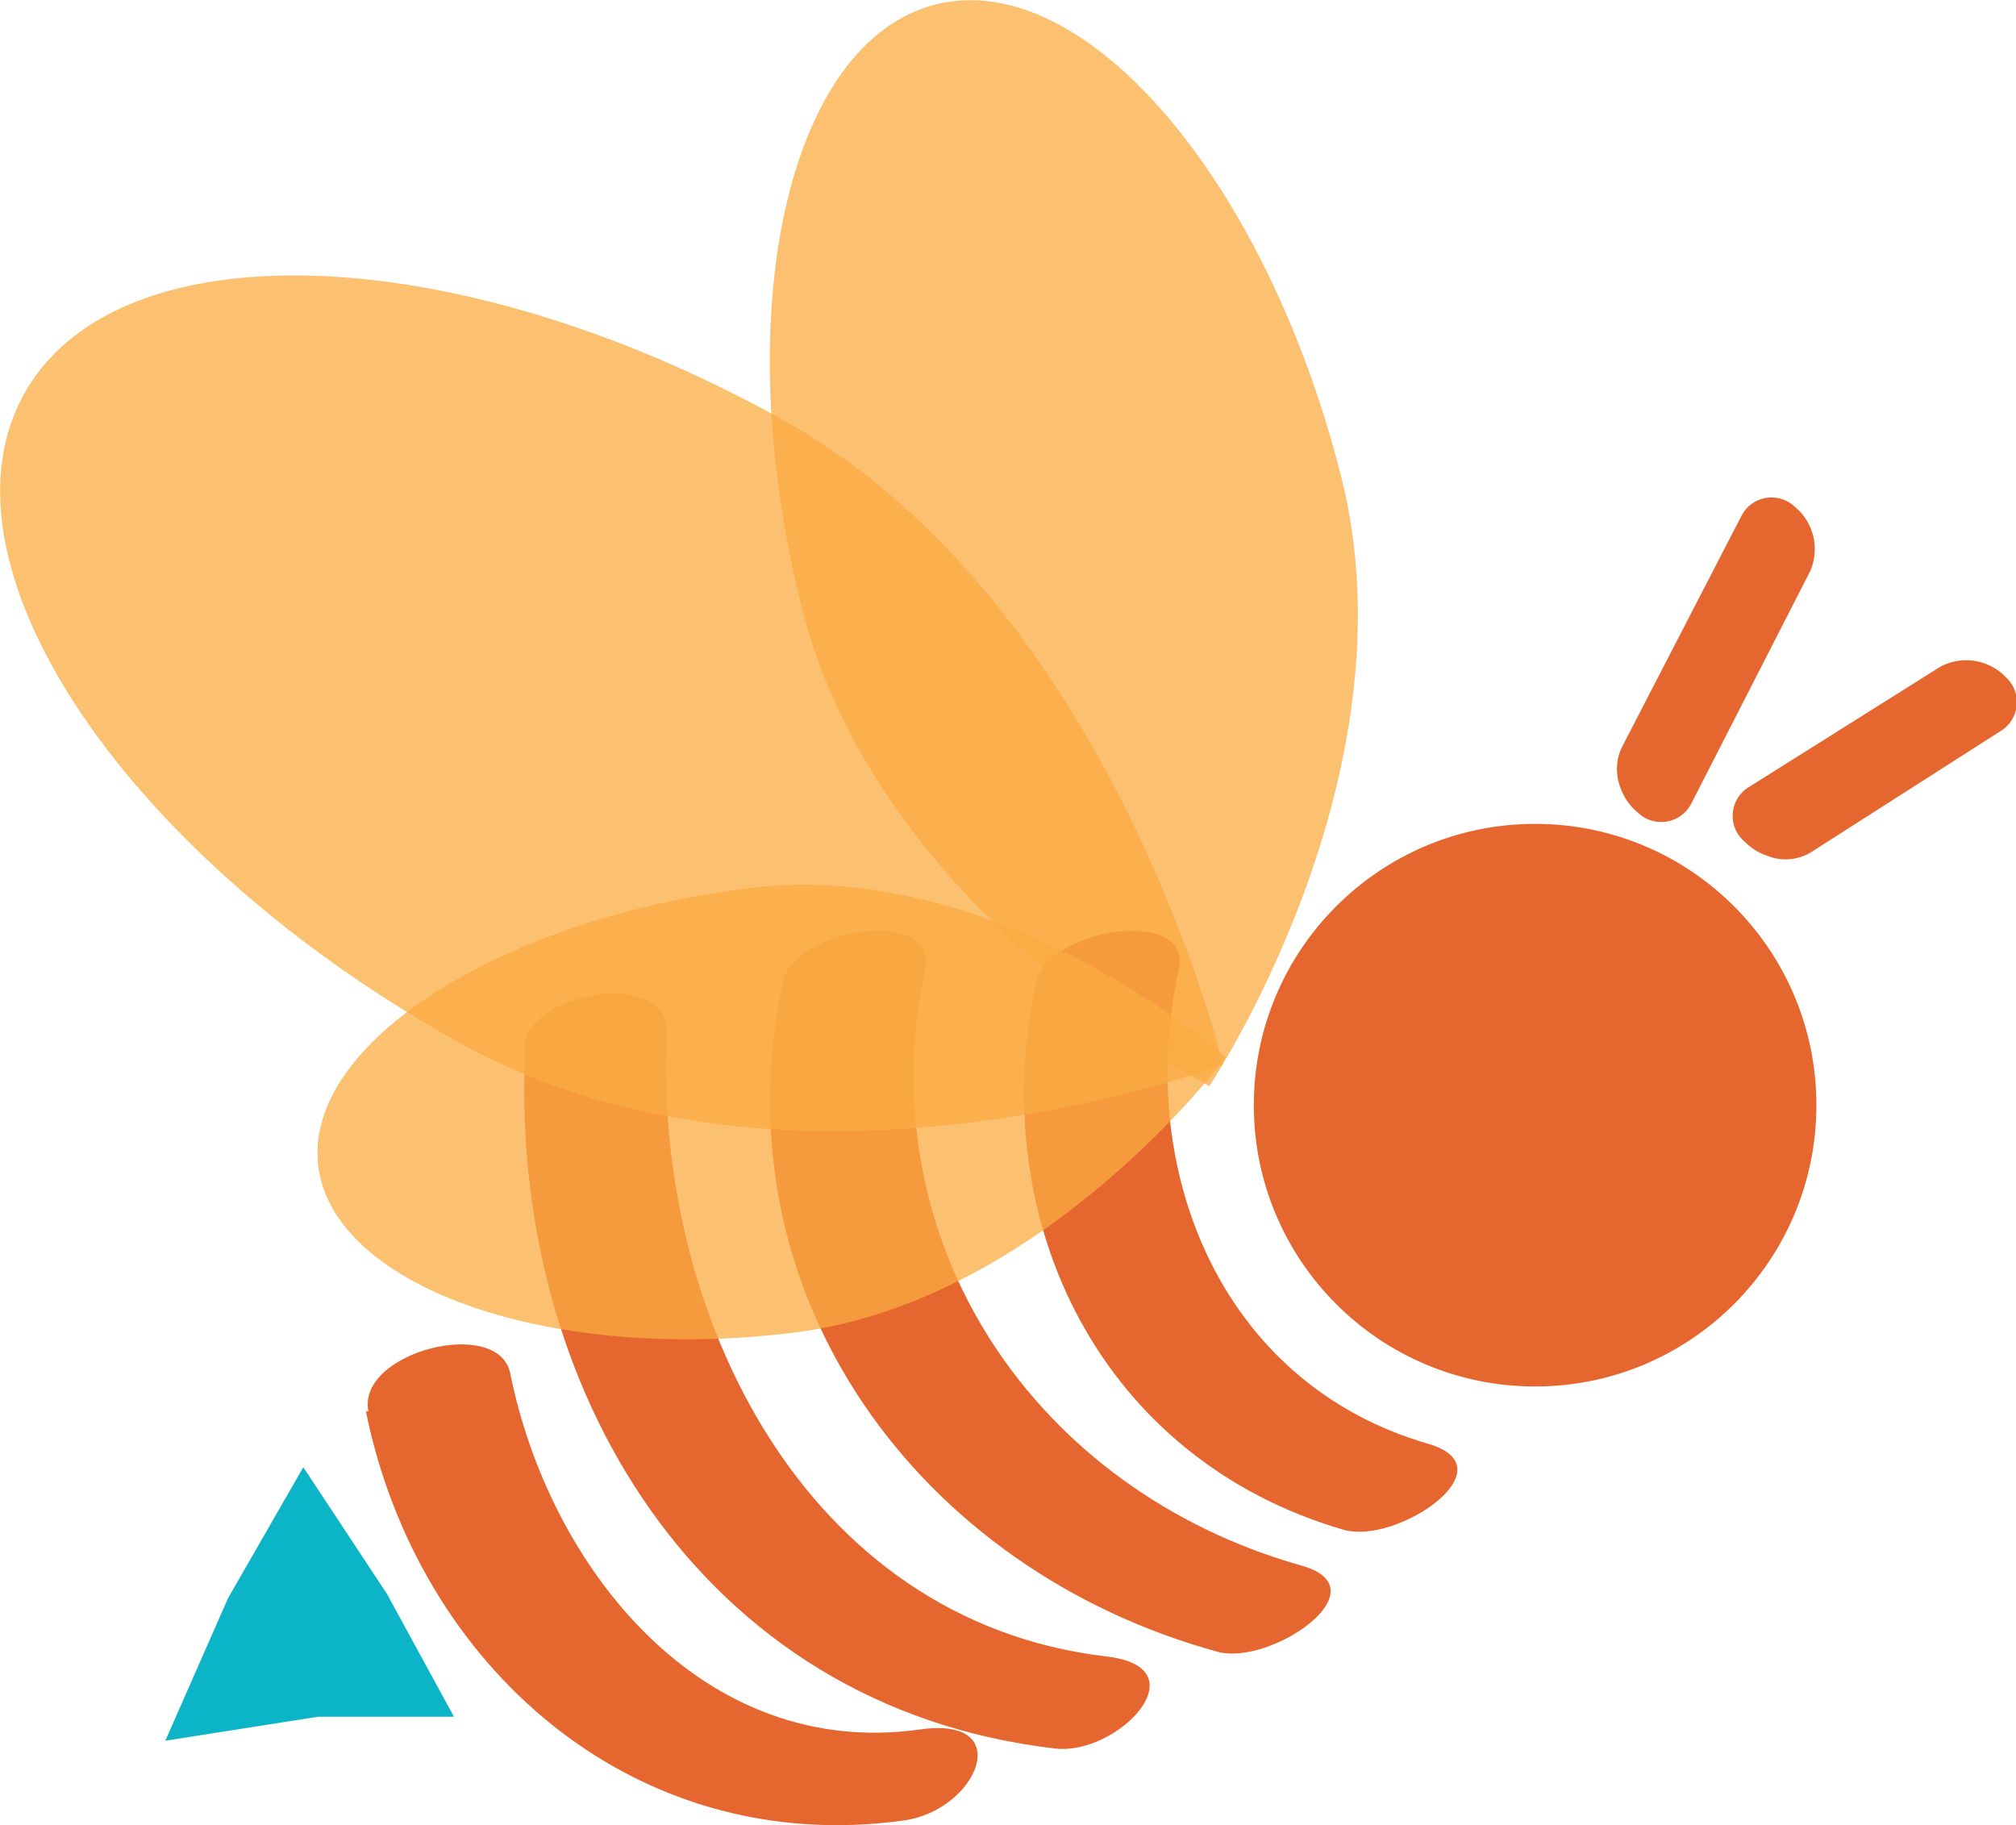 <svg xmlns="http://www.w3.org/2000/svg" viewBox="0 0 41.21 37.31"><title>BeeSideRight</title><g id="Layer_2" data-name="Layer 2"><g id="Layer_1-2" data-name="Layer 1"><path d="M33.14,16.14a1.13,1.13,0,0,0,.34.47.69.69,0,0,0,1.09-.18L37,11.68a1.12,1.12,0,0,0-.31-1.32.69.69,0,0,0-1.09.18l-2.46,4.76A1.06,1.06,0,0,0,33.14,16.14Z" fill="#e5672f"/><path d="M36.12,17.49a1,1,0,0,0,.9-.07l3.88-2.48A.69.69,0,0,0,41,13.84a1.12,1.12,0,0,0-1.34-.21L35.73,16.1a.69.69,0,0,0-.06,1.11A1.16,1.16,0,0,0,36.12,17.49Z" fill="#e5672f"/><polygon points="6.2 29.99 7.91 32.58 9.28 35.09 6.5 35.09 3.38 35.58 4.66 32.67 6.2 29.99" fill="#0bb4c6"/><path d="M24.72,22.2S18,18.64,16.42,12.53,16.1.85,19.13.09s6.75,3.56,8.29,9.67S24.72,22.2,24.72,22.2Z" fill="#faaa42" opacity="0.75"/><path d="M21.18,20.09c-1.06,4.9,1.35,9.75,6.29,11.18,1.08.31,3.42-1.27,1.72-1.76-4.25-1.23-6-5.63-5.09-9.71.27-1.26-2.67-.85-2.92.29Z" fill="#e5672f"/><path d="M16,20.09c-1.36,6.39,2.8,12,8.88,13.67,1.08.31,3.42-1.29,1.72-1.76-5.42-1.53-8.88-6.58-7.69-12.2.27-1.26-2.67-.85-2.92.29Z" fill="#e5672f"/><path d="M10.74,21.41c-.36,6.93,3.56,13.49,10.83,14.33,1.27.15,3-1.65,1.06-1.88-6.21-.72-9.27-7.06-9-12.74.07-1.35-2.86-.85-2.92.29Z" fill="#e5672f"/><path d="M7.48,28.85c1.06,5.22,5.49,9.13,11,8.36,1.5-.21,2.31-2.14.33-1.86-4.45.63-7.58-3.3-8.38-7.28-.24-1.17-3.14-.44-2.9.78Z" fill="#e5672f"/><circle cx="31.38" cy="22.59" r="5.75" fill="#e5672f"/><path d="M25,21.76s-8.8,3.33-15.58-.43S-1.38,11.67.44,8.15,9.24,4.82,16,8.58,25,21.76,25,21.76Z" fill="#faaa42" opacity="0.75"/><path d="M25.06,21.61s-3.71,5-8.84,5.63-9.48-1-9.72-3.46,3.71-5,8.84-5.63S25.06,21.61,25.06,21.61Z" fill="#faaa42" opacity="0.75"/></g></g></svg>